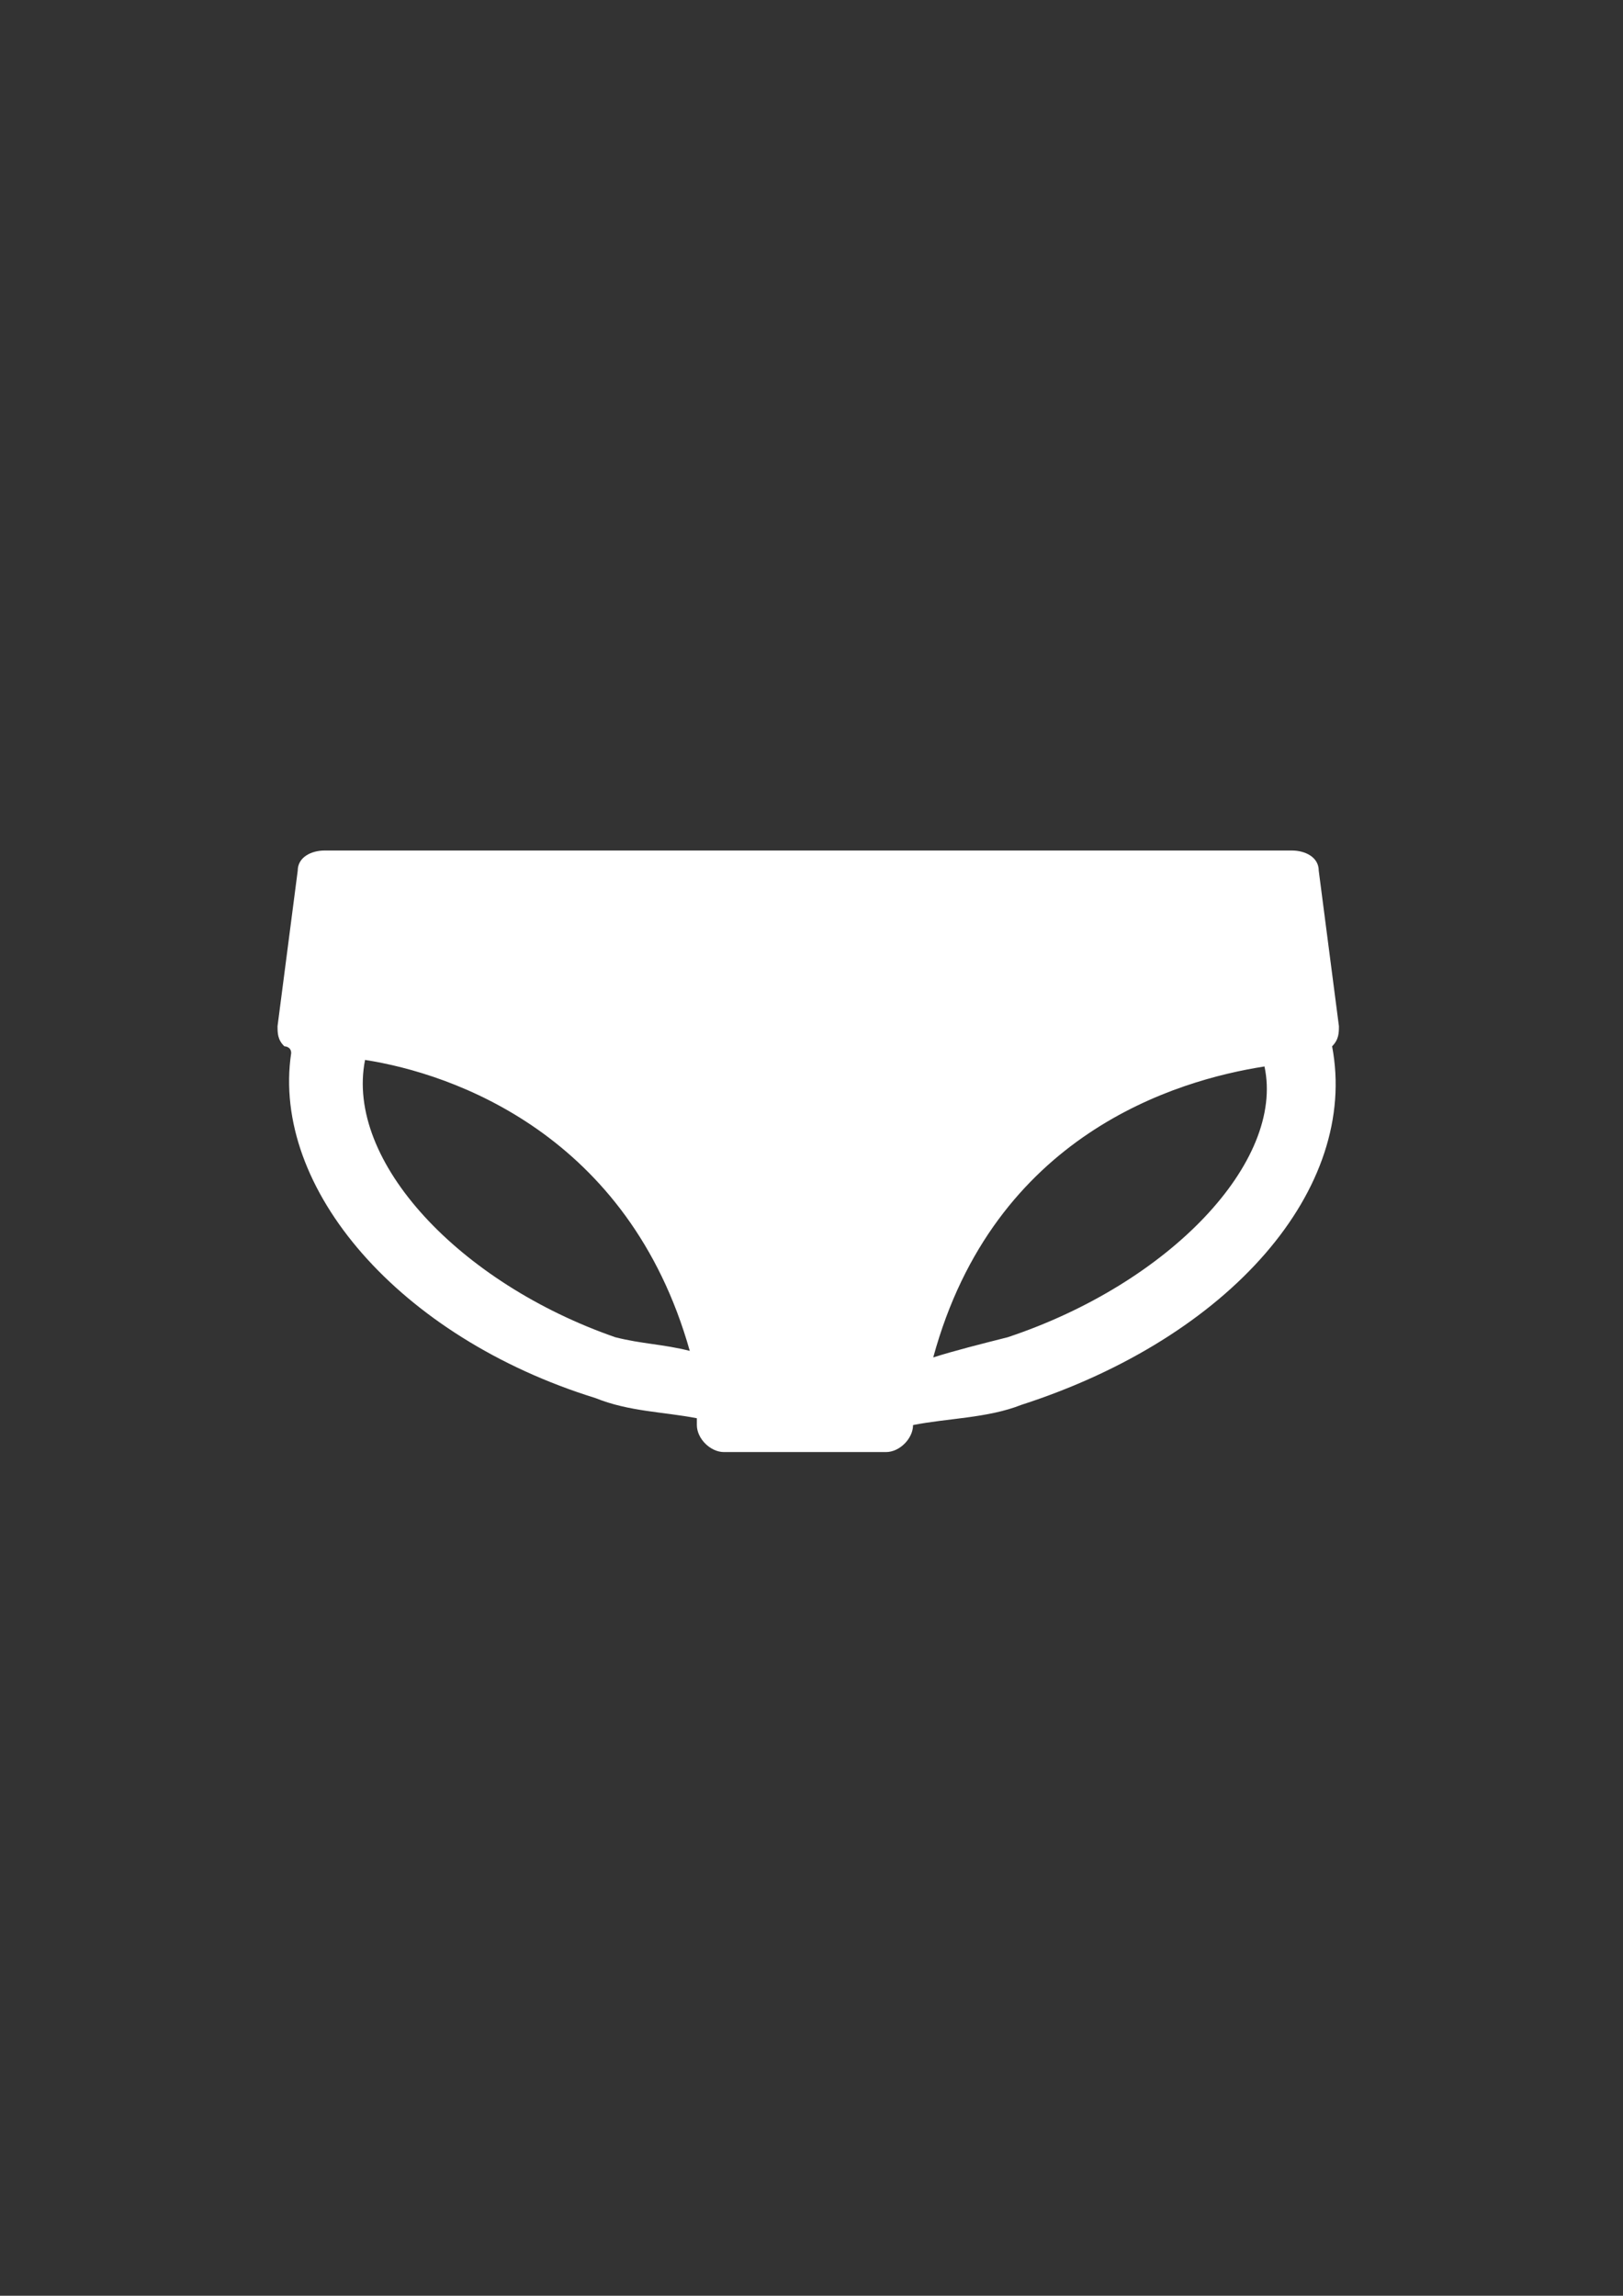 <?xml version="1.0" encoding="utf-8"?>
<!-- Generator: Adobe Illustrator 18.0.0, SVG Export Plug-In . SVG Version: 6.00 Build 0)  -->
<!DOCTYPE svg PUBLIC "-//W3C//DTD SVG 1.1//EN" "http://www.w3.org/Graphics/SVG/1.1/DTD/svg11.dtd">
<svg version="1.1" id="Capa_1" xmlns="http://www.w3.org/2000/svg" xmlns:xlink="http://www.w3.org/1999/xlink" x="0px" y="0px"
	 viewBox="0 0 595.3 841.9" enable-background="new 0 0 595.3 841.9" xml:space="preserve">
<rect x="0" y="0" width="595.3" height="841.9" fill="#333333" stroke="none"/>
<g id="guia" display="none">
</g>
<g id="guia2">
</g>
<g id="Capa_3">
	<path fill="#FFFFFF" d="M488.6,383.7c2.5-2.5,2.5-5,2.5-7.4l-7.4-57c0-5-5-7.4-9.9-7.4H119.1c-5,0-9.9,2.5-9.9,7.4l-7.4,57
		c0,2.5,0,5,2.5,7.4c0,0,2.5,0,2.5,2.5c-7.4,49.6,39.7,104.2,111.6,126.5c12.4,5,24.8,5,37.2,7.4v2.5c0,5,5,9.9,9.9,9.9h59.5
		c5,0,9.9-5,9.9-9.9l0,0c12.4-2.5,27.3-2.5,39.7-7.4C451.4,490.4,498.5,435.8,488.6,383.7L488.6,383.7z M133.9,388.7
		c32.2,5,96.7,27.3,119.1,106.7c-9.9-2.5-17.4-2.5-27.3-5C168.7,470.6,126.5,425.9,133.9,388.7z M369.6,490.4
		c-9.9,2.5-19.8,5-27.3,7.4c22.3-81.9,89.3-101.7,121.5-106.7C471.3,425.9,429.1,470.6,369.6,490.4z"/>
</g>
</svg>
